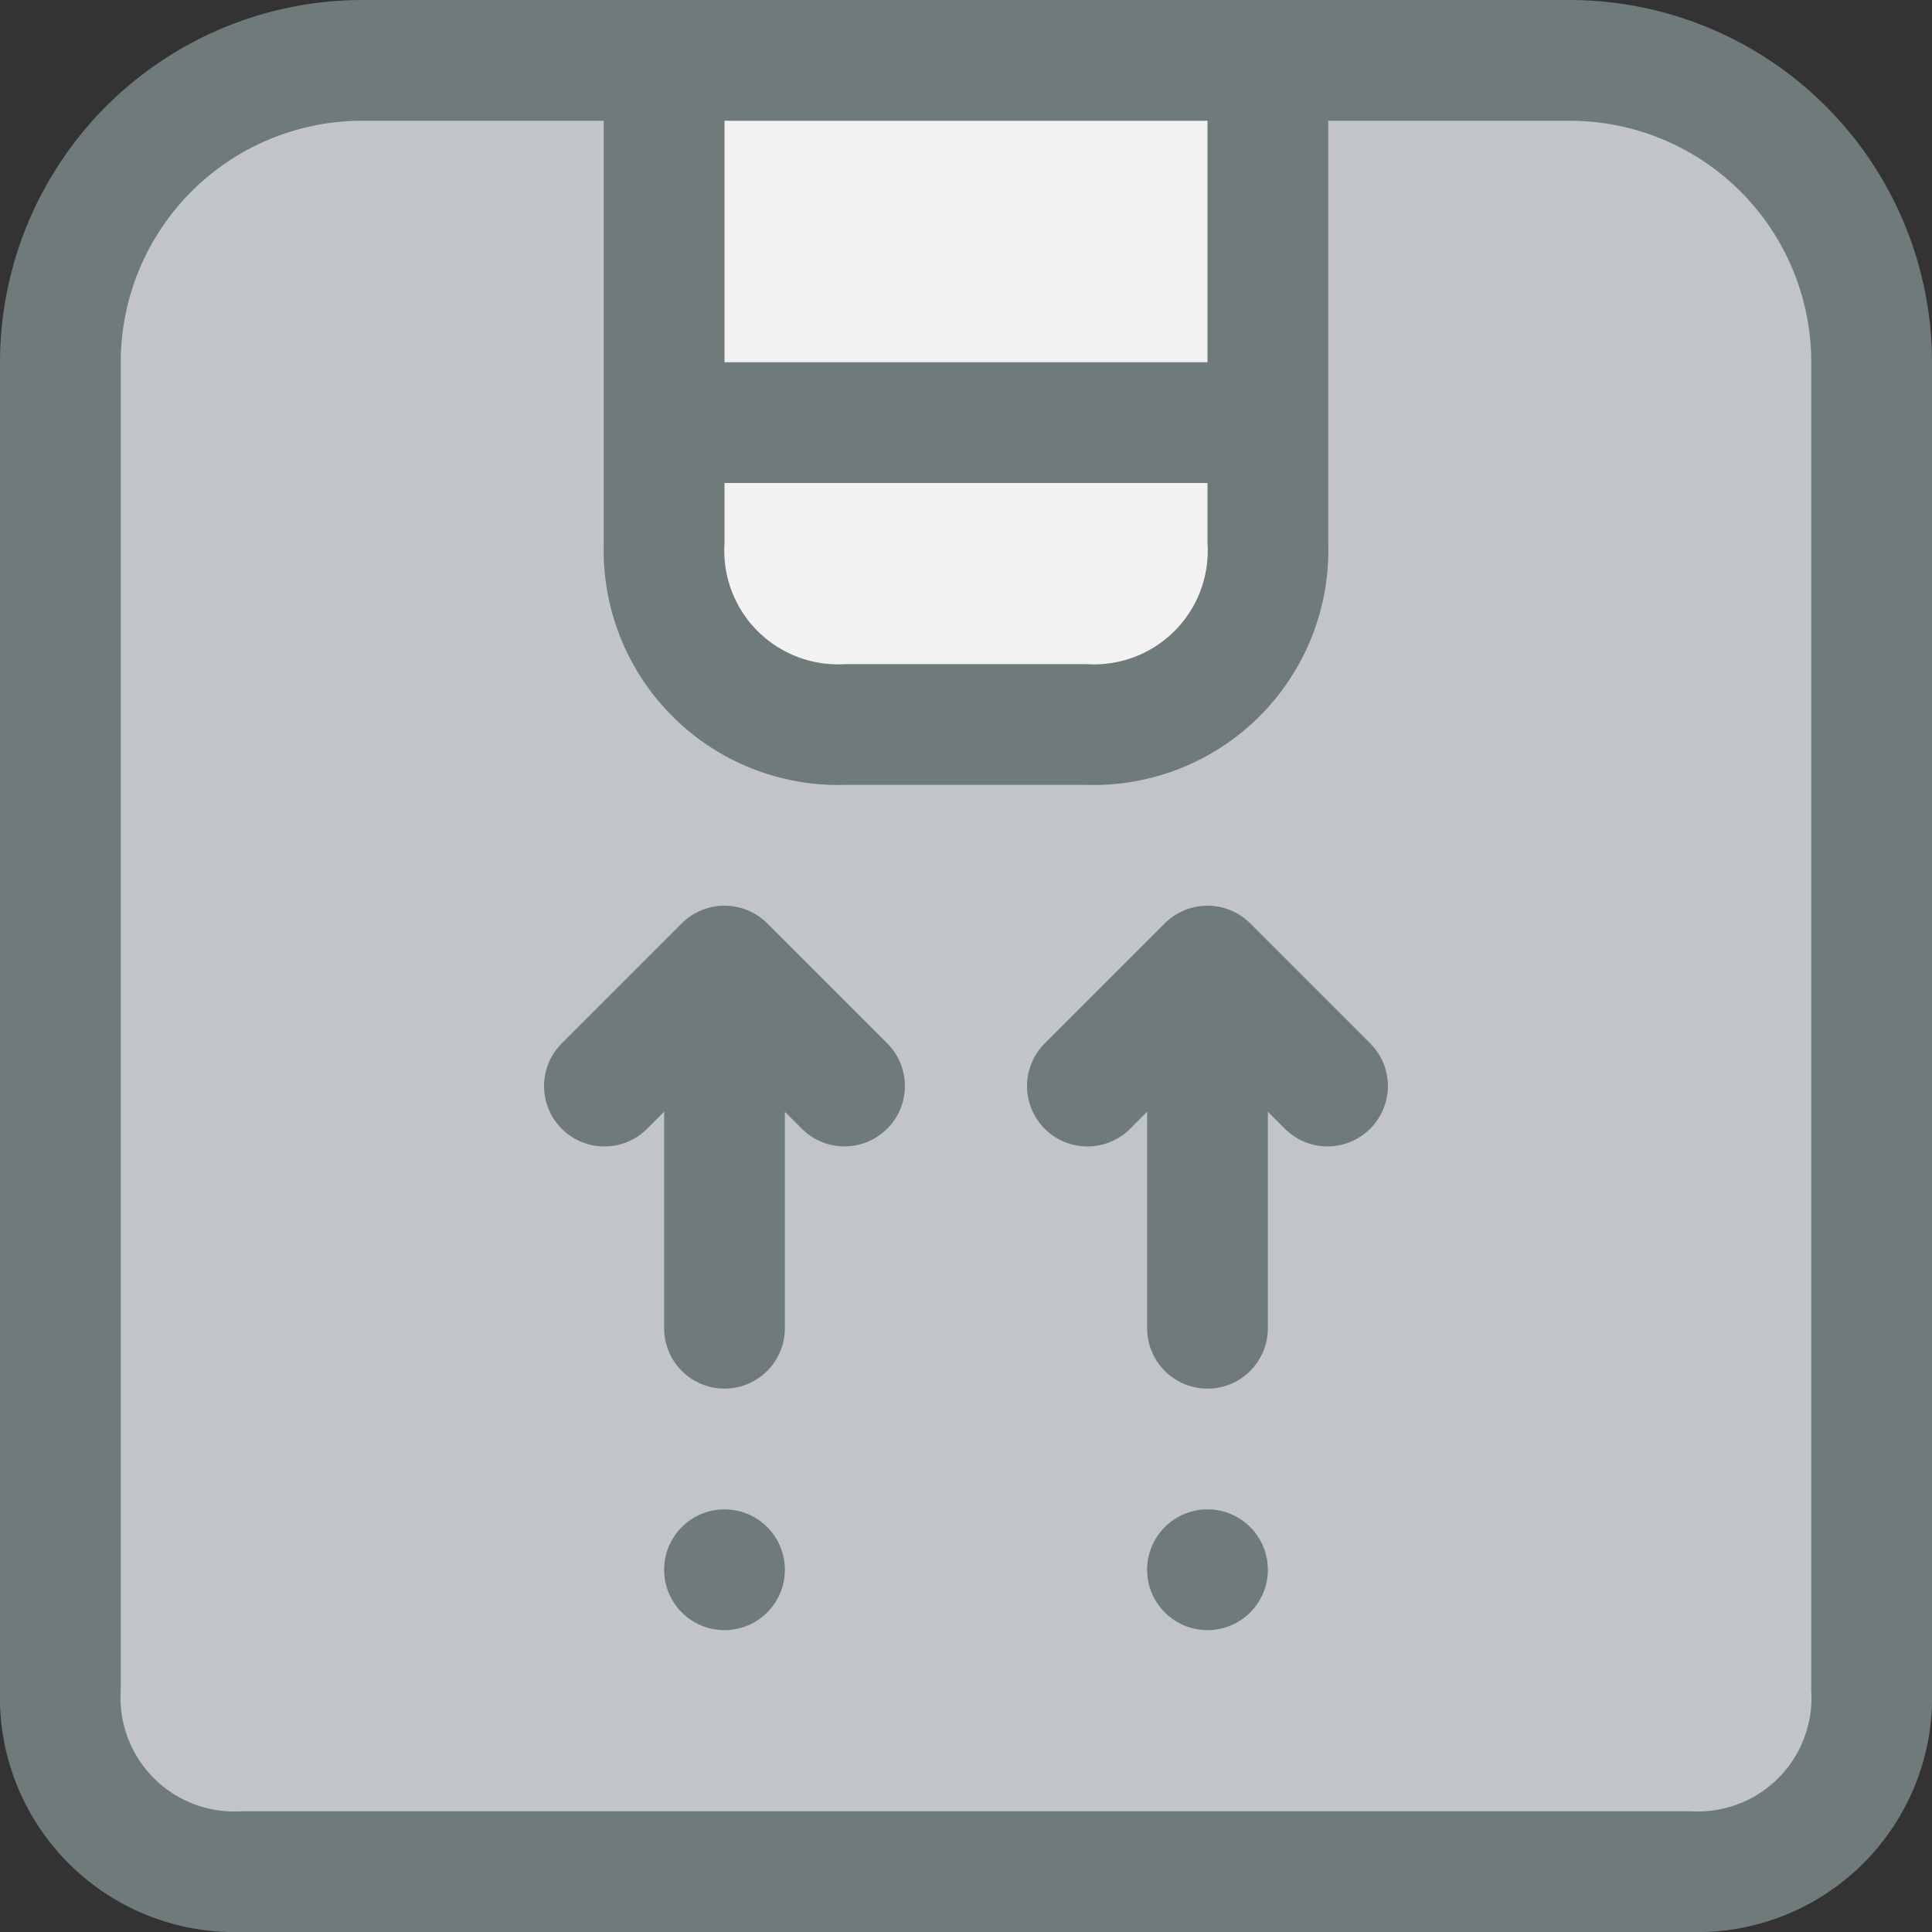 <svg xmlns="http://www.w3.org/2000/svg" viewBox="0 0 32 32"><rect x="0" y="0" width="32" height="32" fill="#333333" stroke="none"/><title>10-Box with arrow up</title><g id="_10-Box_with_arrow_up" data-name="10-Box with arrow up"><path d="M21,1V7H11V1Z" style="fill:#f2f2f2"/><path d="M21,7V9a2.938,2.938,0,0,1-3,3H14a2.938,2.938,0,0,1-3-3V7Z" style="fill:#f2f2f2"/><path d="M31,6V28a2.938,2.938,0,0,1-3,3H4a2.938,2.938,0,0,1-3-3V6A5,5,0,0,1,6,1h5V9a2.938,2.938,0,0,0,3,3h4a2.938,2.938,0,0,0,3-3V1h5A5,5,0,0,1,31,6Z" style="fill:#c1c5c8"/><path d="M26,0H6A6.006,6.006,0,0,0,0,6V28a3.887,3.887,0,0,0,4,4H28a3.888,3.888,0,0,0,4-4V6A6.006,6.006,0,0,0,26,0ZM12,8h8V9a1.882,1.882,0,0,1-2,2H14a1.884,1.884,0,0,1-2-2Zm8-2H12V2h8ZM30,28a1.882,1.882,0,0,1-2,2H4a1.884,1.884,0,0,1-2-2V6A4,4,0,0,1,6,2h4V9a3.887,3.887,0,0,0,4,4h4a3.888,3.888,0,0,0,4-4V2h4a4,4,0,0,1,4,4Z" style="fill:#6f7a7b"/><path d="M12.708,15.294a.99.99,0,0,0-.326-.217,1,1,0,0,0-.764,0,.99.99,0,0,0-.326.217l-2,2a1,1,0,0,0,1.414,1.414L11,18.414V22a1,1,0,0,0,2,0V18.414l.293.293a1,1,0,0,0,1.414-1.414Z" style="fill:#6f7a7b"/><path d="M20.708,15.294a.99.99,0,0,0-.326-.217,1,1,0,0,0-.764,0,.99.99,0,0,0-.326.217l-2,2a1,1,0,0,0,1.414,1.414L19,18.414V22a1,1,0,0,0,2,0V18.414l.293.293a1,1,0,0,0,1.414-1.414Z" style="fill:#6f7a7b"/><circle cx="12" cy="26" r="1" style="fill:#6f7a7b"/><circle cx="20" cy="26" r="1" style="fill:#6f7a7b"/></g></svg>